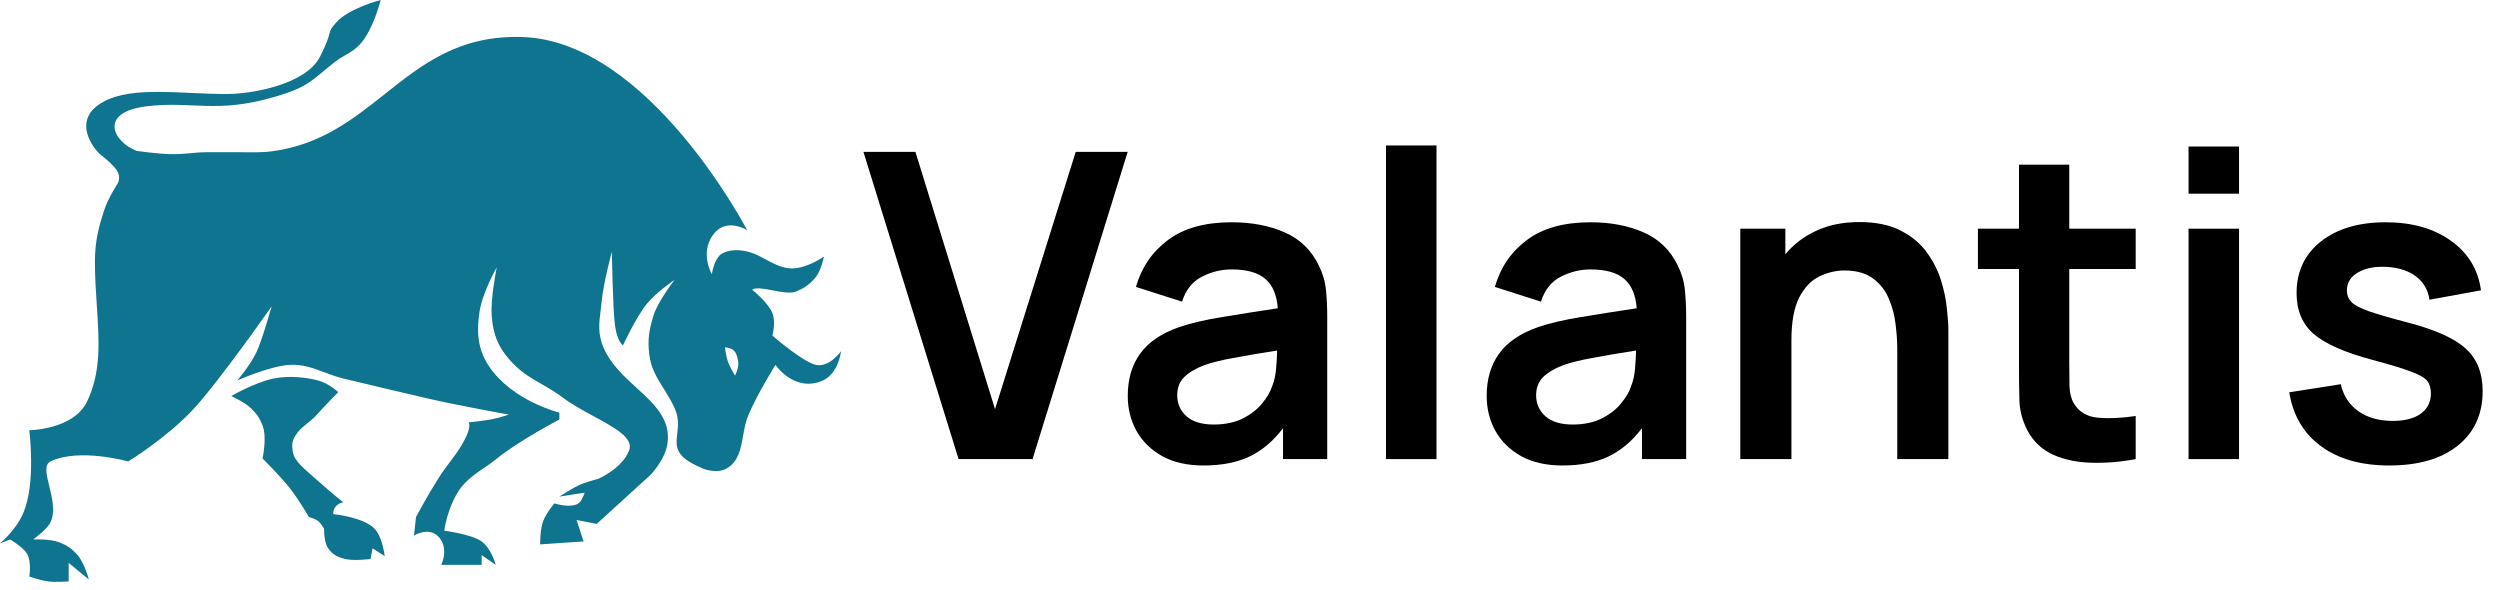 <svg width="144" height="34" viewBox="0 0 144 34" fill="none" xmlns="http://www.w3.org/2000/svg"><path d="M55.214 26.444H59.475L64.954 8.748H61.961L57.314 23.568L52.728 8.748H49.734L55.214 26.444Z" fill="#000"></path><path d="M69.328 26.812C70.366 26.812 71.247 26.64 71.972 26.296C72.704 25.944 73.347 25.399 73.903 24.662V26.444H76.449V18.296C76.449 17.723 76.425 17.194 76.377 16.711C76.329 16.219 76.188 15.74 75.954 15.273C75.528 14.396 74.872 13.766 73.987 13.381C73.11 12.995 72.092 12.803 70.934 12.803C69.405 12.803 68.186 13.143 67.276 13.823C66.367 14.503 65.752 15.404 65.43 16.527L68.085 17.375C68.302 16.695 68.685 16.215 69.232 15.937C69.779 15.658 70.346 15.519 70.934 15.519C71.819 15.519 72.47 15.703 72.889 16.072C73.307 16.432 73.545 16.994 73.601 17.756C72.458 17.927 71.396 18.096 70.415 18.259C69.441 18.415 68.612 18.608 67.928 18.837C66.898 19.197 66.146 19.709 65.671 20.373C65.197 21.029 64.959 21.84 64.959 22.806C64.959 23.535 65.124 24.203 65.454 24.809C65.792 25.416 66.287 25.903 66.939 26.272C67.59 26.632 68.387 26.812 69.328 26.812ZM69.908 24.453C69.224 24.453 68.701 24.293 68.339 23.974C67.984 23.654 67.808 23.253 67.808 22.769C67.808 22.335 67.944 21.983 68.218 21.712C68.499 21.442 68.89 21.213 69.389 21.024C69.847 20.869 70.398 20.733 71.042 20.619C71.686 20.496 72.527 20.353 73.565 20.189C73.557 20.5 73.537 20.848 73.504 21.233C73.472 21.61 73.396 21.95 73.275 22.253C73.178 22.556 72.989 22.88 72.708 23.224C72.434 23.568 72.064 23.859 71.597 24.097C71.131 24.334 70.567 24.453 69.908 24.453Z" fill="#000"></path><path d="M79.833 26.444H82.742V8.379H79.833V26.444Z" fill="#000"></path><path d="M90.002 26.812C91.04 26.812 91.921 26.64 92.645 26.296C93.378 25.944 94.021 25.399 94.577 24.662V26.444H97.123V18.296C97.123 17.723 97.099 17.194 97.051 16.711C97.003 16.219 96.862 15.74 96.629 15.273C96.202 14.396 95.546 13.766 94.661 13.381C93.784 12.995 92.766 12.803 91.608 12.803C90.079 12.803 88.86 13.143 87.95 13.823C87.041 14.503 86.426 15.404 86.104 16.527L88.759 17.375C88.976 16.695 89.359 16.215 89.906 15.937C90.453 15.658 91.02 15.519 91.608 15.519C92.493 15.519 93.144 15.703 93.563 16.072C93.981 16.432 94.219 16.994 94.275 17.756C93.132 17.927 92.07 18.096 91.088 18.259C90.115 18.415 89.286 18.608 88.602 18.837C87.572 19.197 86.82 19.709 86.345 20.373C85.87 21.029 85.633 21.84 85.633 22.806C85.633 23.535 85.798 24.203 86.128 24.809C86.466 25.416 86.961 25.903 87.612 26.272C88.264 26.632 89.061 26.812 90.002 26.812ZM90.582 24.453C89.898 24.453 89.375 24.293 89.013 23.974C88.659 23.654 88.481 23.253 88.481 22.769C88.481 22.335 88.618 21.983 88.892 21.712C89.174 21.442 89.564 21.213 90.063 21.024C90.521 20.869 91.072 20.733 91.716 20.619C92.36 20.496 93.201 20.353 94.239 20.189C94.231 20.5 94.21 20.848 94.178 21.233C94.146 21.61 94.07 21.95 93.949 22.253C93.853 22.556 93.663 22.88 93.382 23.224C93.108 23.568 92.738 23.859 92.271 24.097C91.805 24.334 91.241 24.453 90.582 24.453Z" fill="#000"></path><path d="M100.241 26.444H103.186V19.623C103.186 18.55 103.335 17.723 103.633 17.141C103.939 16.551 104.325 16.146 104.792 15.924C105.266 15.695 105.749 15.58 106.24 15.58C106.932 15.58 107.483 15.736 107.894 16.047C108.304 16.35 108.606 16.74 108.799 17.215C109 17.682 109.129 18.169 109.185 18.677C109.249 19.185 109.282 19.644 109.282 20.053V26.444H112.227V19.034C112.227 18.722 112.198 18.308 112.142 17.792C112.094 17.276 111.981 16.731 111.804 16.158C111.627 15.584 111.354 15.044 110.983 14.536C110.613 14.02 110.11 13.602 109.475 13.282C108.847 12.954 108.055 12.791 107.097 12.791C106.156 12.791 105.327 12.959 104.611 13.294C103.903 13.622 103.311 14.073 102.836 14.646V13.172H100.241V26.444Z" fill="#000"></path><path d="M123.016 26.444V23.961C122.204 24.084 121.479 24.117 120.844 24.06C120.208 24.002 119.745 23.728 119.456 23.236C119.303 22.982 119.218 22.655 119.202 22.253C119.194 21.844 119.19 21.377 119.19 20.852V15.494H123.016V13.172H119.19V9.485H116.293V13.172H113.928V15.494H116.293V21.024C116.293 21.786 116.302 22.466 116.318 23.064C116.334 23.654 116.491 24.236 116.788 24.809C117.126 25.44 117.621 25.903 118.273 26.198C118.925 26.485 119.661 26.636 120.482 26.653C121.31 26.677 122.155 26.608 123.016 26.444Z" fill="#000"></path><path d="M126.061 11.156H128.969V8.44H126.061V11.156ZM126.061 26.444H128.969V13.172H126.061V26.444Z" fill="#000"></path><path d="M137.618 26.812C139.3 26.812 140.615 26.431 141.565 25.67C142.522 24.908 143.001 23.859 143.001 22.524C143.001 21.491 142.679 20.68 142.035 20.09C141.4 19.5 140.301 19.001 138.74 18.591C137.727 18.329 136.962 18.108 136.447 17.927C135.94 17.747 135.602 17.567 135.433 17.387C135.264 17.207 135.18 16.989 135.18 16.735C135.18 16.293 135.389 15.949 135.807 15.703C136.226 15.449 136.777 15.339 137.461 15.371C138.169 15.412 138.736 15.597 139.163 15.924C139.597 16.252 139.855 16.699 139.935 17.264L142.904 16.723C142.743 15.527 142.168 14.577 141.178 13.872C140.189 13.159 138.933 12.803 137.413 12.803C135.86 12.803 134.617 13.172 133.683 13.909C132.75 14.646 132.283 15.638 132.283 16.883C132.283 17.874 132.609 18.657 133.261 19.23C133.921 19.804 135.067 20.308 136.701 20.742C137.682 21.004 138.406 21.225 138.873 21.405C139.348 21.577 139.658 21.753 139.803 21.934C139.947 22.114 140.02 22.356 140.02 22.659C140.02 23.15 139.827 23.54 139.44 23.826C139.054 24.105 138.515 24.244 137.823 24.244C137.026 24.244 136.363 24.056 135.832 23.679C135.309 23.302 134.975 22.786 134.83 22.13L131.861 22.597C132.078 23.933 132.689 24.969 133.695 25.706C134.701 26.444 136.009 26.812 137.618 26.812Z" fill="#000"></path><g clip-path="url(#clip0_3798_60690)"><path d="M15.761 21.802C14.677 22.021 13.318 22.814 13.318 22.814C13.318 22.814 14.059 23.142 14.423 23.488C14.774 23.821 14.948 24.056 15.121 24.5C15.394 25.198 15.121 26.41 15.121 26.41C15.121 26.41 16.221 27.485 16.808 28.265C17.234 28.831 17.797 29.782 17.797 29.782C17.797 29.782 18.15 29.875 18.32 30.007C18.49 30.139 18.669 30.457 18.669 30.457C18.669 30.457 18.641 31.211 18.902 31.581C19.161 31.948 19.413 32.078 19.89 32.199C20.367 32.319 21.344 32.199 21.344 32.199L21.461 31.581L22.159 32.03C22.159 32.03 22.043 30.951 21.577 30.457C20.938 29.778 19.192 29.614 19.192 29.614C19.192 29.119 19.58 28.958 19.774 28.939C19.774 28.939 19.076 28.377 18.32 27.703C17.564 27.029 16.945 26.578 16.866 26.017C16.802 25.569 16.798 25.354 17.157 24.893C17.433 24.538 17.93 24.249 18.204 23.938C18.682 23.393 19.483 22.589 19.483 22.589C19.483 22.589 18.96 22.083 18.32 21.915C17.68 21.746 16.695 21.614 15.761 21.802Z" fill="#0e7490"></path><path fill-rule="evenodd" clip-rule="evenodd" d="M43.328 16.689C43.328 16.689 44.26 17.441 44.491 18.037C44.699 18.572 44.491 19.33 44.491 19.33C44.491 19.33 46.22 20.84 46.992 21.016C47.764 21.191 48.446 20.229 48.446 20.229C48.446 20.229 48.301 21.51 47.399 21.915C45.771 22.645 44.666 21.016 44.666 21.016C44.666 21.016 43.589 22.744 43.096 23.938C42.944 24.304 42.872 24.707 42.802 25.102C42.667 25.855 42.537 26.581 41.874 26.973C41.323 27.298 40.595 27.029 40.595 27.029C40.595 27.029 39.716 26.704 39.315 26.298C38.902 25.879 38.952 25.454 39.009 24.969C39.06 24.535 39.116 24.054 38.85 23.488C38.644 23.05 38.42 22.692 38.21 22.355C37.827 21.742 37.491 21.204 37.396 20.398C37.295 19.543 37.39 19.018 37.629 18.206C37.867 17.394 38.85 16.127 38.85 16.127C38.85 16.127 37.894 16.745 37.28 17.475C36.665 18.206 35.884 19.892 35.884 19.892C35.884 19.892 35.544 19.688 35.419 18.712C35.294 17.735 35.244 14.497 35.244 14.497C35.244 14.497 34.765 16.264 34.663 17.307C34.644 17.499 34.621 17.68 34.599 17.854C34.502 18.624 34.423 19.253 34.779 20.06C35.187 20.987 35.943 21.678 36.665 22.339C37.694 23.28 38.656 24.158 38.443 25.567C38.299 26.52 37.454 27.366 37.454 27.366L34.372 30.176L33.209 29.951L33.616 31.187L31.115 31.356C31.115 31.356 31.1 30.506 31.289 30.007C31.454 29.572 31.929 28.995 31.929 28.995C31.929 28.995 32.985 29.332 33.383 28.939C33.561 28.764 33.674 28.377 33.674 28.377L32.22 28.602C32.22 28.602 32.858 28.192 33.267 27.984C33.675 27.776 34.43 27.591 34.43 27.591C34.43 27.591 35.797 27.032 36.233 25.961C36.527 25.238 35.411 24.634 34.187 23.971C33.583 23.644 32.953 23.303 32.453 22.926C31.997 22.584 31.579 22.343 31.181 22.115C30.526 21.739 29.927 21.395 29.312 20.678C28.664 19.924 28.403 19.226 28.323 18.206C28.244 17.185 28.614 15.396 28.614 15.396C28.614 15.396 27.796 16.828 27.625 17.925C27.455 19.022 27.476 20.054 28.149 21.072C29.486 23.095 32.22 23.769 32.22 23.769V24.163C32.22 24.163 29.771 25.446 28.556 26.467C28.395 26.602 28.185 26.744 27.957 26.899C27.444 27.247 26.836 27.659 26.462 28.209C25.75 29.257 25.59 30.569 25.59 30.569C25.59 30.569 27.174 30.77 27.742 31.187C28.309 31.604 28.556 32.536 28.556 32.536L27.742 31.974V32.536H25.415C25.415 32.536 25.87 31.637 25.299 30.962C24.728 30.288 23.845 30.85 23.845 30.85L23.961 29.782C23.961 29.782 24.57 28.625 25.299 27.478C25.503 27.158 25.739 26.844 25.958 26.552C26.151 26.296 26.331 26.057 26.462 25.849C27.276 24.556 26.986 24.331 26.986 24.331C26.986 24.331 27.834 24.239 28.265 24.163C28.697 24.086 29.312 23.882 29.312 23.882C29.312 23.882 26.458 23.371 24.776 22.983C22.643 22.49 21.902 22.313 19.774 21.802C19.398 21.712 19.048 21.581 18.703 21.451C18.065 21.211 17.441 20.976 16.692 21.016C15.551 21.076 13.667 21.915 13.667 21.915C13.667 21.915 14.43 21.024 14.772 20.285C15.128 19.517 15.645 17.644 15.645 17.644C15.645 17.644 12.603 22 11.108 23.601C9.581 25.237 7.386 26.579 7.386 26.579C7.386 26.579 4.554 25.784 2.908 26.579C2.533 26.76 2.673 27.333 2.838 28.008C3.032 28.8 3.261 29.734 2.733 30.344C2.589 30.511 2.326 30.738 2.326 30.738L1.919 31.075C1.919 31.075 2.882 31.023 3.431 31.243C3.868 31.419 4.103 31.579 4.42 31.918C4.857 32.383 5.118 33.379 5.118 33.379L3.955 32.423V33.491C3.955 33.491 3.235 33.546 2.792 33.491C2.349 33.436 1.687 33.21 1.687 33.21C1.687 33.21 1.822 32.369 1.57 31.918C1.342 31.508 0.582 31.075 0.582 31.075L0 31.3C0 31.3 0.894 30.579 1.338 29.558C2.086 27.833 1.687 24.781 1.687 24.781C1.687 24.781 4.21 24.756 5.002 23.151C5.833 21.463 5.713 19.66 5.578 17.619C5.524 16.806 5.467 15.955 5.467 15.059C5.467 13.901 5.689 13.067 5.99 12.137C6.224 11.415 6.746 10.621 6.746 10.621C6.746 10.621 7.095 10.172 6.572 9.61C6.048 9.048 5.868 9.031 5.578 8.694C5.287 8.357 4.155 6.823 5.99 5.844C7.677 4.945 10.448 5.416 13.027 5.416C14.54 5.416 17.622 4.862 18.436 3.259C19.25 1.657 18.751 1.984 19.367 1.293C20.102 0.466 21.926 0 21.926 0C21.926 0 21.489 1.774 20.704 2.585C20.227 3.079 19.792 3.168 19.25 3.597C17.971 4.608 17.797 4.998 15.877 5.563C12.446 6.575 11.12 5.797 8.433 6.125C5.675 6.463 6.488 8.156 7.876 8.694C7.876 8.694 9.063 8.862 9.829 8.879C10.648 8.898 11.108 8.772 11.922 8.767C12.737 8.762 13.125 8.769 13.609 8.767C14.556 8.763 15 8.804 15.703 8.709C18.492 8.331 20.337 6.867 22.166 5.416L22.166 5.416L22.166 5.415C24.329 3.699 26.471 2 30.126 2.134C37.396 2.399 43.037 13.261 43.037 13.261C43.037 13.261 41.816 12.474 41.06 13.541C40.304 14.609 41.002 15.789 41.002 15.789C41.002 15.789 41.141 14.862 41.583 14.609C42.026 14.357 42.644 14.351 43.27 14.553C43.551 14.643 43.825 14.791 44.105 14.942C44.52 15.165 44.946 15.395 45.422 15.452C46.351 15.564 47.457 14.778 47.457 14.778C47.457 14.778 47.31 15.563 46.992 15.958C46.674 16.353 46.353 16.59 45.829 16.801C45.528 16.922 44.934 16.808 44.447 16.715C44.266 16.68 44.099 16.648 43.968 16.632C43.392 16.562 43.328 16.689 43.328 16.689ZM42.514 20.791C42.592 21.145 42.339 21.634 42.339 21.634C42.339 21.634 42.046 21.165 41.932 20.847C41.819 20.529 41.758 20.004 41.758 20.004C41.758 20.004 42.025 20.031 42.165 20.116C42.4 20.26 42.445 20.47 42.498 20.718L42.498 20.718L42.502 20.736C42.506 20.754 42.51 20.772 42.514 20.791Z" fill="#0e7490"></path></g><defs><clipPath id="clip0_3798_60690"><rect width="48.734" height="33.516" fill="white"></rect></clipPath></defs></svg>